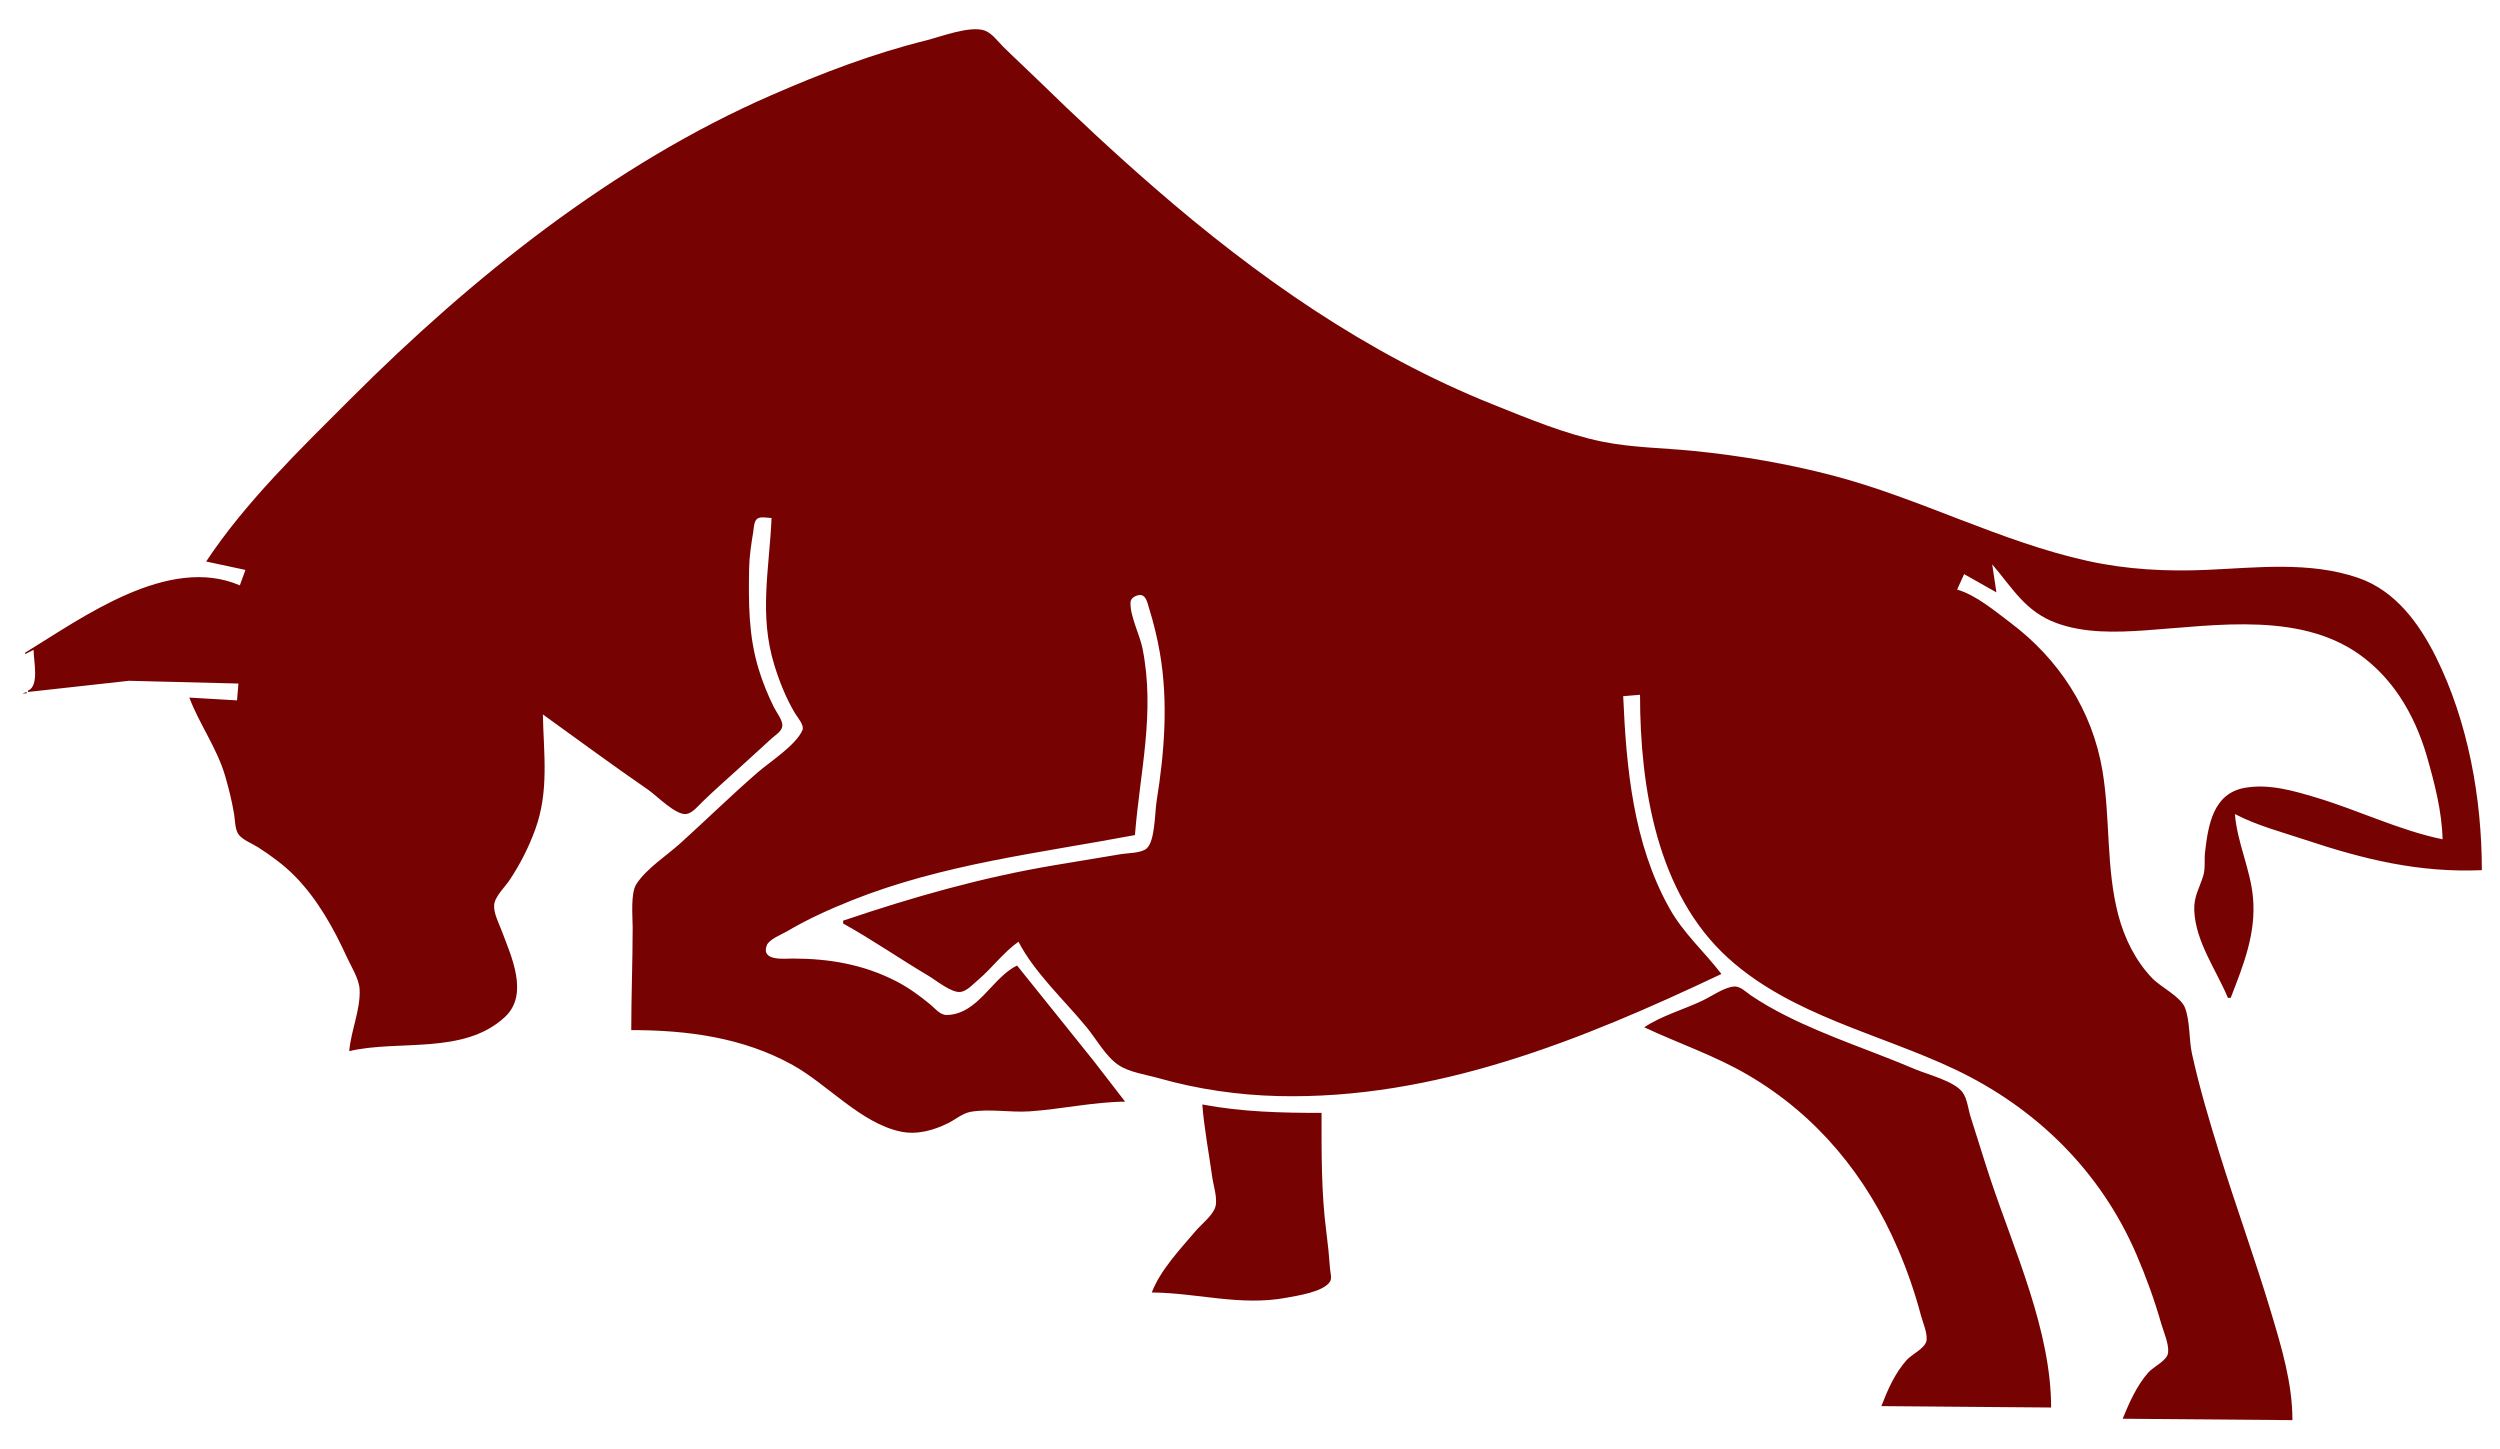 <?xml version="1.0" encoding="UTF-8" standalone="no"?>
<svg
   xmlns:dc="http://purl.org/dc/elements/1.1/"
   xmlns:cc="http://creativecommons.org/ns#"
   xmlns:rdf="http://www.w3.org/1999/02/22-rdf-syntax-ns#"
   xmlns:svg="http://www.w3.org/2000/svg"
   xmlns="http://www.w3.org/2000/svg"
   xmlns:sodipodi="http://sodipodi.sourceforge.net/DTD/sodipodi-0.dtd"
   xmlns:inkscape="http://www.inkscape.org/namespaces/inkscape"
   version="1.1"
   id="Capa_1"
   x="0px"
   y="0px"
   width="395px"
   height="229px"
   viewBox="0 0 395 229"
   enable-background="new 0 0 395 229"
   xml:space="preserve"
   sodipodi:docname="logo.svg"
   inkscape:version="1.0.2-2 (e86c870879, 2021-01-15)"><defs
   id="defs45" /><sodipodi:namedview
   pagecolor="#ffffff"
   bordercolor="#666666"
   borderopacity="1"
   objecttolerance="10"
   gridtolerance="10"
   guidetolerance="10"
   inkscape:pageopacity="0"
   inkscape:pageshadow="2"
   inkscape:window-width="3840"
   inkscape:window-height="2066"
   id="namedview43"
   showgrid="false"
   inkscape:zoom="2"
   inkscape:cx="413.16713"
   inkscape:cy="235.86476"
   inkscape:window-x="-11"
   inkscape:window-y="-11"
   inkscape:window-maximized="1"
   inkscape:current-layer="Capa_1" />
<path
   style="fill:#770202;stroke:none;stroke-width:0.222"
   d="m 392.132,137.486 c -9.888,0.425 -18.539,-1.672 -27.931,-4.803 -3.657,-1.219 -7.668,-2.264 -11.084,-4.064 0.355,4.489 2.413,8.625 2.844,13.079 0.553,5.715 -1.491,10.757 -3.509,15.961 h -0.443 c -1.827,-4.389 -5.095,-8.84 -5.312,-13.744 -0.101,-2.282 0.779,-3.488 1.419,-5.542 0.355,-1.139 0.141,-2.576 0.283,-3.768 0.497,-4.195 1.253,-9.228 6.27,-10.126 3.813,-0.682 7.672,0.452 11.305,1.542 6.695,2.009 13.081,5.166 19.951,6.588 -0.09,-4.351 -1.276,-8.917 -2.47,-13.079 -0.951,-3.315 -2.406,-6.664 -4.329,-9.532 -1.509,-2.25 -3.273,-4.199 -5.393,-5.885 -9.613,-7.645 -23.51,-5.287 -34.803,-4.514 -4.607,0.316 -9.546,0.466 -13.966,-1.14 -4.941,-1.796 -6.973,-5.519 -10.197,-9.298 l 0.665,4.434 -5.099,-2.882 -1.108,2.438 c 3.007,0.885 5.946,3.376 8.424,5.238 7.671,5.765 12.937,13.857 14.534,23.359 1.268,7.543 0.55,15.405 2.509,22.833 0.97,3.676 2.711,7.211 5.355,9.975 1.324,1.385 4.497,2.909 5.178,4.664 0.82,2.113 0.616,5.048 1.114,7.306 1.174,5.324 2.728,10.536 4.345,15.739 2.605,8.383 5.612,16.64 8.134,25.049 1.663,5.544 3.387,11.237 3.387,17.069 l -26.823,-0.222 c 1.052,-2.563 2.21,-5.208 4.057,-7.312 0.792,-0.902 2.98,-1.863 3.122,-3.116 0.157,-1.387 -0.721,-3.318 -1.1,-4.646 -1.058,-3.709 -2.374,-7.319 -3.895,-10.862 -5.662,-13.182 -15.873,-23.211 -28.785,-29.31 -11.887,-5.615 -25.705,-8.483 -35.69,-17.502 -11.324,-10.228 -13.966,-27.126 -13.966,-41.637 l -2.66,0.222 c 0.49,11.414 1.601,23.285 7.285,33.473 2.248,4.029 5.498,6.843 8.233,10.419 -22.049,10.448 -45.292,19.896 -70.05,19.289 -6.333,-0.155 -12.734,-1.087 -18.842,-2.821 -1.992,-0.566 -4.623,-0.916 -6.365,-2.078 -1.988,-1.327 -3.526,-4.125 -5.034,-5.966 -3.456,-4.215 -8.293,-8.674 -10.769,-13.522 -2.394,1.687 -4.187,4.186 -6.429,6.076 -0.732,0.617 -1.676,1.677 -2.66,1.85 -1.43,0.251 -3.904,-1.81 -5.099,-2.518 -4.538,-2.69 -8.918,-5.727 -13.522,-8.29 v -0.443 c 11.088,-3.751 21.895,-6.833 33.473,-8.775 l 10.419,-1.735 c 1.115,-0.187 3.237,-0.137 4.098,-0.928 1.308,-1.202 1.257,-5.674 1.535,-7.404 1.246,-7.757 1.871,-15.713 0.519,-23.498 -0.416,-2.396 -1.001,-4.772 -1.724,-7.094 -0.241,-0.777 -0.479,-2.163 -1.556,-2.009 -0.599,0.086 -1.328,0.476 -1.357,1.145 -0.092,2.155 1.463,5.117 1.898,7.292 2.026,10.132 -0.402,19.43 -1.197,29.483 -15.101,2.845 -30.398,4.578 -44.779,10.33 -3.487,1.395 -6.963,2.964 -10.197,4.878 -0.853,0.505 -2.84,1.251 -3.203,2.234 -0.94,2.528 2.864,2.066 4.09,2.066 5.786,0 11.223,0.93 16.404,3.604 1.917,0.99 3.658,2.258 5.32,3.626 0.78,0.641 1.561,1.717 2.66,1.689 4.948,-0.122 7.207,-5.988 11.084,-7.811 l 12.106,15.074 4.963,6.429 c -4.988,0.041 -10.086,1.19 -15.074,1.532 -3.044,0.208 -6.302,-0.438 -9.31,0.07 -1.27,0.214 -2.412,1.209 -3.547,1.777 -2.31,1.155 -4.948,1.899 -7.537,1.35 -6.302,-1.336 -11.516,-7.442 -17.069,-10.523 -7.854,-4.356 -16.659,-5.511 -25.493,-5.511 0,-5.407 0.219,-10.779 0.222,-16.182 0,-1.734 -0.355,-5.413 0.576,-6.871 1.567,-2.452 4.804,-4.517 6.961,-6.467 4.085,-3.695 8.034,-7.561 12.192,-11.174 1.962,-1.705 6.041,-4.297 7.089,-6.681 0.35,-0.798 -0.807,-2.073 -1.193,-2.724 -1.392,-2.355 -2.423,-4.927 -3.23,-7.537 -2.474,-7.987 -0.796,-15.232 -0.45,-23.276 -0.641,-0.005 -1.787,-0.301 -2.305,0.154 -0.499,0.437 -0.494,1.456 -0.594,2.063 -0.308,1.88 -0.614,3.858 -0.647,5.764 -0.091,5.47 -0.109,10.642 1.527,15.961 0.634,2.064 1.443,4.056 2.407,5.985 0.388,0.776 1.357,1.997 1.319,2.882 -0.04,0.88 -1.126,1.507 -1.707,2.033 l -5.099,4.655 c -1.929,1.744 -3.893,3.481 -5.764,5.285 -0.676,0.652 -1.654,1.895 -2.66,1.991 -1.667,0.159 -4.644,-2.92 -5.985,-3.842 -5.613,-3.86 -11.095,-7.921 -16.626,-11.895 0.129,6.24 1,12.109 -1.206,18.177 -1.02,2.812 -2.387,5.489 -4.041,7.98 -0.729,1.099 -2.376,2.637 -2.454,3.99 -0.073,1.283 0.738,2.815 1.179,3.99 1.512,4.045 4.396,10.075 0.517,13.677 -6.502,6.036 -16.832,3.541 -24.586,5.387 0.255,-3.191 1.8,-6.561 1.638,-9.754 -0.089,-1.701 -1.317,-3.576 -2.013,-5.099 -2.119,-4.626 -4.668,-9.205 -8.273,-12.856 -1.711,-1.733 -3.72,-3.188 -5.761,-4.503 -0.931,-0.599 -2.452,-1.142 -3.101,-2.062 -0.559,-0.792 -0.528,-2.255 -0.685,-3.19 -0.344,-2.027 -0.829,-4.013 -1.405,-5.985 -1.31,-4.478 -4.054,-8.147 -5.67,-12.414 l 7.537,0.443 0.222,-2.66 -17.291,-0.435 -15.961,1.765 v -0.222 c 1.831,-0.673 0.887,-4.73 0.887,-6.429 l -1.33,0.665 v -0.222 C 13.088,97.549 26.608,87.63 37.893,92.486 l 0.887,-2.438 -6.207,-1.33 C 38.789,79.321 47.476,70.933 55.406,63.003 74.565,43.843 96.886,25.944 121.908,15.027 c 7.949,-3.469 15.95,-6.535 24.384,-8.634 2.332,-0.58 6.992,-2.4 9.31,-1.557 1.137,0.414 2.044,1.698 2.882,2.525 1.818,1.797 3.709,3.53 5.542,5.318 5.965,5.82 12.104,11.542 18.399,17.01 16.077,13.963 33.562,26.257 53.424,34.201 5.557,2.223 11.407,4.682 17.291,5.886 4.685,0.958 9.655,0.992 14.409,1.467 7.455,0.746 14.918,2.021 22.168,3.927 13.665,3.593 26.35,10.412 40.123,13.454 6.203,1.37 12.512,1.693 18.842,1.415 7.892,-0.346 16.279,-1.376 23.941,1.271 5.831,2.015 9.592,7.158 12.247,12.481 5.093,10.212 7.261,22.363 7.261,33.695 M 3.755,103.348 3.312,103.791 3.755,103.348 M 3.09,103.791 2.868,104.013 3.09,103.791 m 2.66,4.877 0.222,0.222 -0.222,-0.222 m -1.552,0.665 v 0.222 h -0.665 l 0.665,-0.222 m -1.108,0.222 -0.222,0.222 0.222,-0.222 m 320.987,112.833 -26.823,-0.222 c 1.003,-2.584 2.148,-5.234 4.029,-7.314 0.794,-0.879 2.998,-1.876 3.119,-3.113 0.12,-1.217 -0.605,-2.809 -0.915,-3.981 -0.936,-3.543 -2.16,-7.053 -3.606,-10.419 -4.956,-11.54 -12.776,-21.099 -23.686,-27.485 -5.252,-3.075 -10.924,-4.976 -16.404,-7.54 2.756,-1.852 6.316,-2.821 9.31,-4.269 1.383,-0.669 3.34,-2.053 4.877,-2.178 0.981,-0.08 1.908,0.897 2.66,1.405 1.756,1.187 3.649,2.261 5.542,3.214 6.589,3.318 13.62,5.56 20.394,8.445 2.015,0.859 6.204,1.871 7.517,3.667 0.747,1.021 0.889,2.711 1.277,3.904 1.054,3.246 2.023,6.515 3.103,9.754 3.784,11.354 9.606,23.999 9.606,36.133 M 208.805,175.836 c 0,6.238 -0.053,12.654 0.759,18.842 0.249,1.899 0.446,3.851 0.577,5.764 0.042,0.615 0.354,1.52 -0.015,2.076 -1.067,1.607 -5.103,2.193 -6.863,2.522 -7.286,1.36 -14.068,-0.769 -21.281,-0.829 1.34,-3.535 4.542,-6.907 6.967,-9.754 0.914,-1.072 2.667,-2.402 3.077,-3.768 0.389,-1.296 -0.299,-3.335 -0.483,-4.655 -0.532,-3.822 -1.277,-7.682 -1.581,-11.527 6.272,1.182 12.483,1.33 18.842,1.33 z"
   id="path847" />

<rect
   x="84.991"
   y="193.021"
   fill="none"
   width="256.019"
   height="50.722"
   id="rect38" />

</svg>

